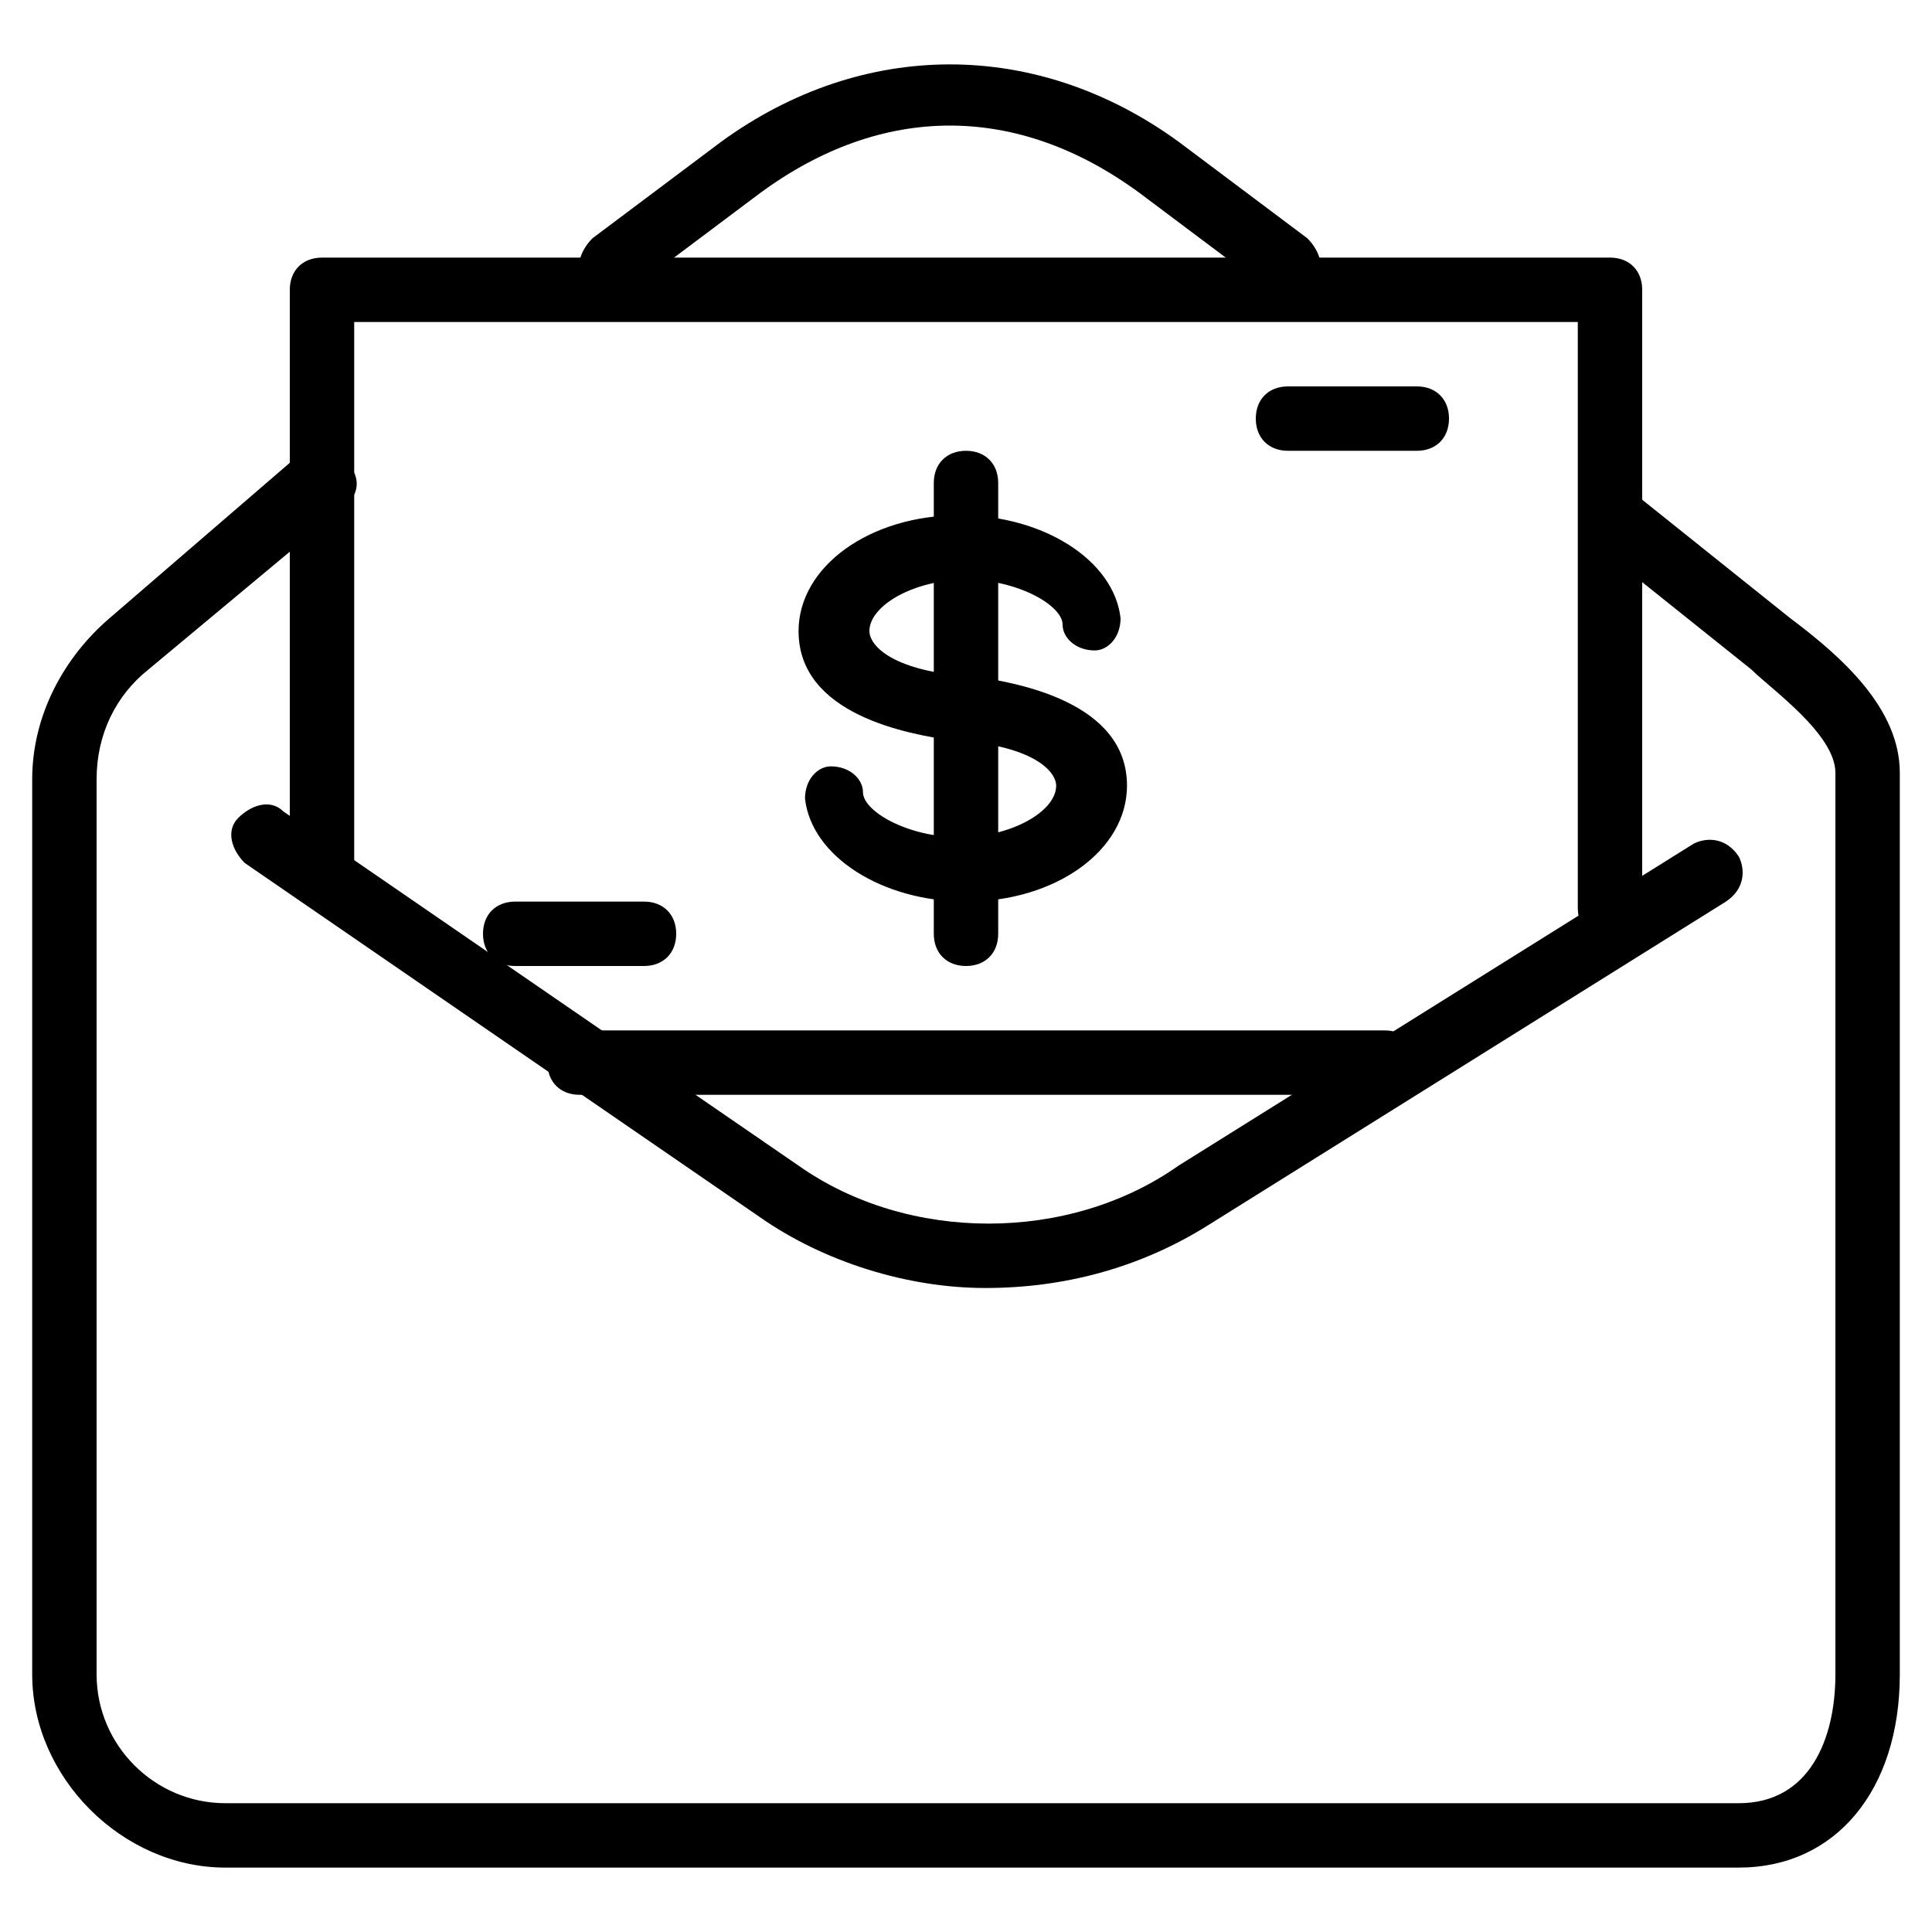 <?xml version="1.0" encoding="utf-8"?>
<!-- Generator: Adobe Illustrator 19.0.0, SVG Export Plug-In . SVG Version: 6.00 Build 0)  -->
<svg version="1.1" id="Layer_1" xmlns="http://www.w3.org/2000/svg" xmlns:xlink="http://www.w3.org/1999/xlink" x="0px" y="0px"
	 viewBox="0 0 30 30" style="enable-background:new 0 0 30 30;" xml:space="preserve">
<g>
	<g>
		<path d="M27,29H3.5c-1.6,0-3-1.4-3-3V12.1c0-1,0.5-1.9,1.2-2.5l2.9-2.5C4.9,6.9,5.2,7,5.4,7.2c0.2,0.2,0.2,0.5-0.1,0.7l-3,2.5
			c-0.5,0.4-0.8,1-0.8,1.7V26c0,1.1,0.9,2,2,2H27c1.1,0,1.5-1,1.5-2V12c0-0.6-1-1.3-1.3-1.6l-2.5-2c-0.2-0.2-0.2-0.5-0.1-0.7
			c0.2-0.2,0.5-0.2,0.7-0.1l2.5,2c0.8,0.6,1.7,1.4,1.7,2.4v14C29.5,27.8,28.5,29,27,29z"/>
	</g>
	<g>
		<path d="M20,4.6c-0.1,0-0.2,0-0.3-0.1l-2-1.5c-1.9-1.4-4-1.4-5.9,0l-2,1.5C9.6,4.7,9.3,4.6,9.1,4.4C8.9,4.2,9,3.9,9.2,3.7l2-1.5
			c2.2-1.6,4.9-1.6,7.1,0l2,1.5c0.2,0.2,0.3,0.5,0.1,0.7C20.3,4.5,20.2,4.6,20,4.6z"/>
	</g>
	<g>
		<path d="M15.3,20c-1.2,0-2.5-0.4-3.5-1.1l-8-5.5c-0.2-0.2-0.3-0.5-0.1-0.7c0.2-0.2,0.5-0.3,0.7-0.1l8,5.5c1.7,1.2,4.2,1.2,5.9,0
			l8-5c0.2-0.1,0.5-0.1,0.7,0.2c0.1,0.2,0.1,0.5-0.2,0.7l-8,5C17.7,19.7,16.5,20,15.3,20z"/>
	</g>
	<g>
		<path d="M25,14.6c-0.3,0-0.5-0.2-0.5-0.5V5h-19v8.5C5.5,13.8,5.3,14,5,14s-0.5-0.2-0.5-0.5v-9C4.5,4.2,4.7,4,5,4h20
			c0.3,0,0.5,0.2,0.5,0.5v9.6C25.5,14.4,25.3,14.6,25,14.6z"/>
	</g>
	<g>
		<path d="M21.5,17H9c-0.3,0-0.5-0.2-0.5-0.5S8.7,16,9,16h12.5c0.3,0,0.5,0.2,0.5,0.5S21.8,17,21.5,17z"/>
	</g>
	<g>
		<path d="M22,7h-2c-0.3,0-0.5-0.2-0.5-0.5S19.7,6,20,6h2c0.3,0,0.5,0.2,0.5,0.5S22.3,7,22,7z"/>
	</g>
	<g>
		<path d="M10,15H8c-0.3,0-0.5-0.2-0.5-0.5S7.7,14,8,14h2c0.3,0,0.5,0.2,0.5,0.5S10.3,15,10,15z"/>
	</g>
	<g>
		<path d="M15,14c-1.3,0-2.4-0.7-2.5-1.6c0-0.3,0.2-0.5,0.4-0.5c0.3,0,0.5,0.2,0.5,0.4c0,0.3,0.7,0.7,1.5,0.7c0.8,0,1.5-0.4,1.5-0.8
			c0-0.2-0.3-0.6-1.5-0.7l-0.1,0c-0.7-0.1-2.4-0.4-2.4-1.7c0-1,1.1-1.8,2.5-1.8c1.3,0,2.4,0.7,2.5,1.6c0,0.3-0.2,0.5-0.4,0.5
			c-0.3,0-0.5-0.2-0.5-0.4C16.5,9.4,15.8,9,15,9c-0.8,0-1.5,0.4-1.5,0.8c0,0.2,0.3,0.6,1.5,0.7c0,0,0.1,0,0.1,0
			c0.7,0.1,2.4,0.4,2.4,1.7C17.5,13.2,16.4,14,15,14z"/>
	</g>
	<g>
		<path d="M15,15c-0.3,0-0.5-0.2-0.5-0.5v-7C14.5,7.2,14.7,7,15,7s0.5,0.2,0.5,0.5v7C15.5,14.8,15.3,15,15,15z"/>
	</g>
</g>
</svg>
